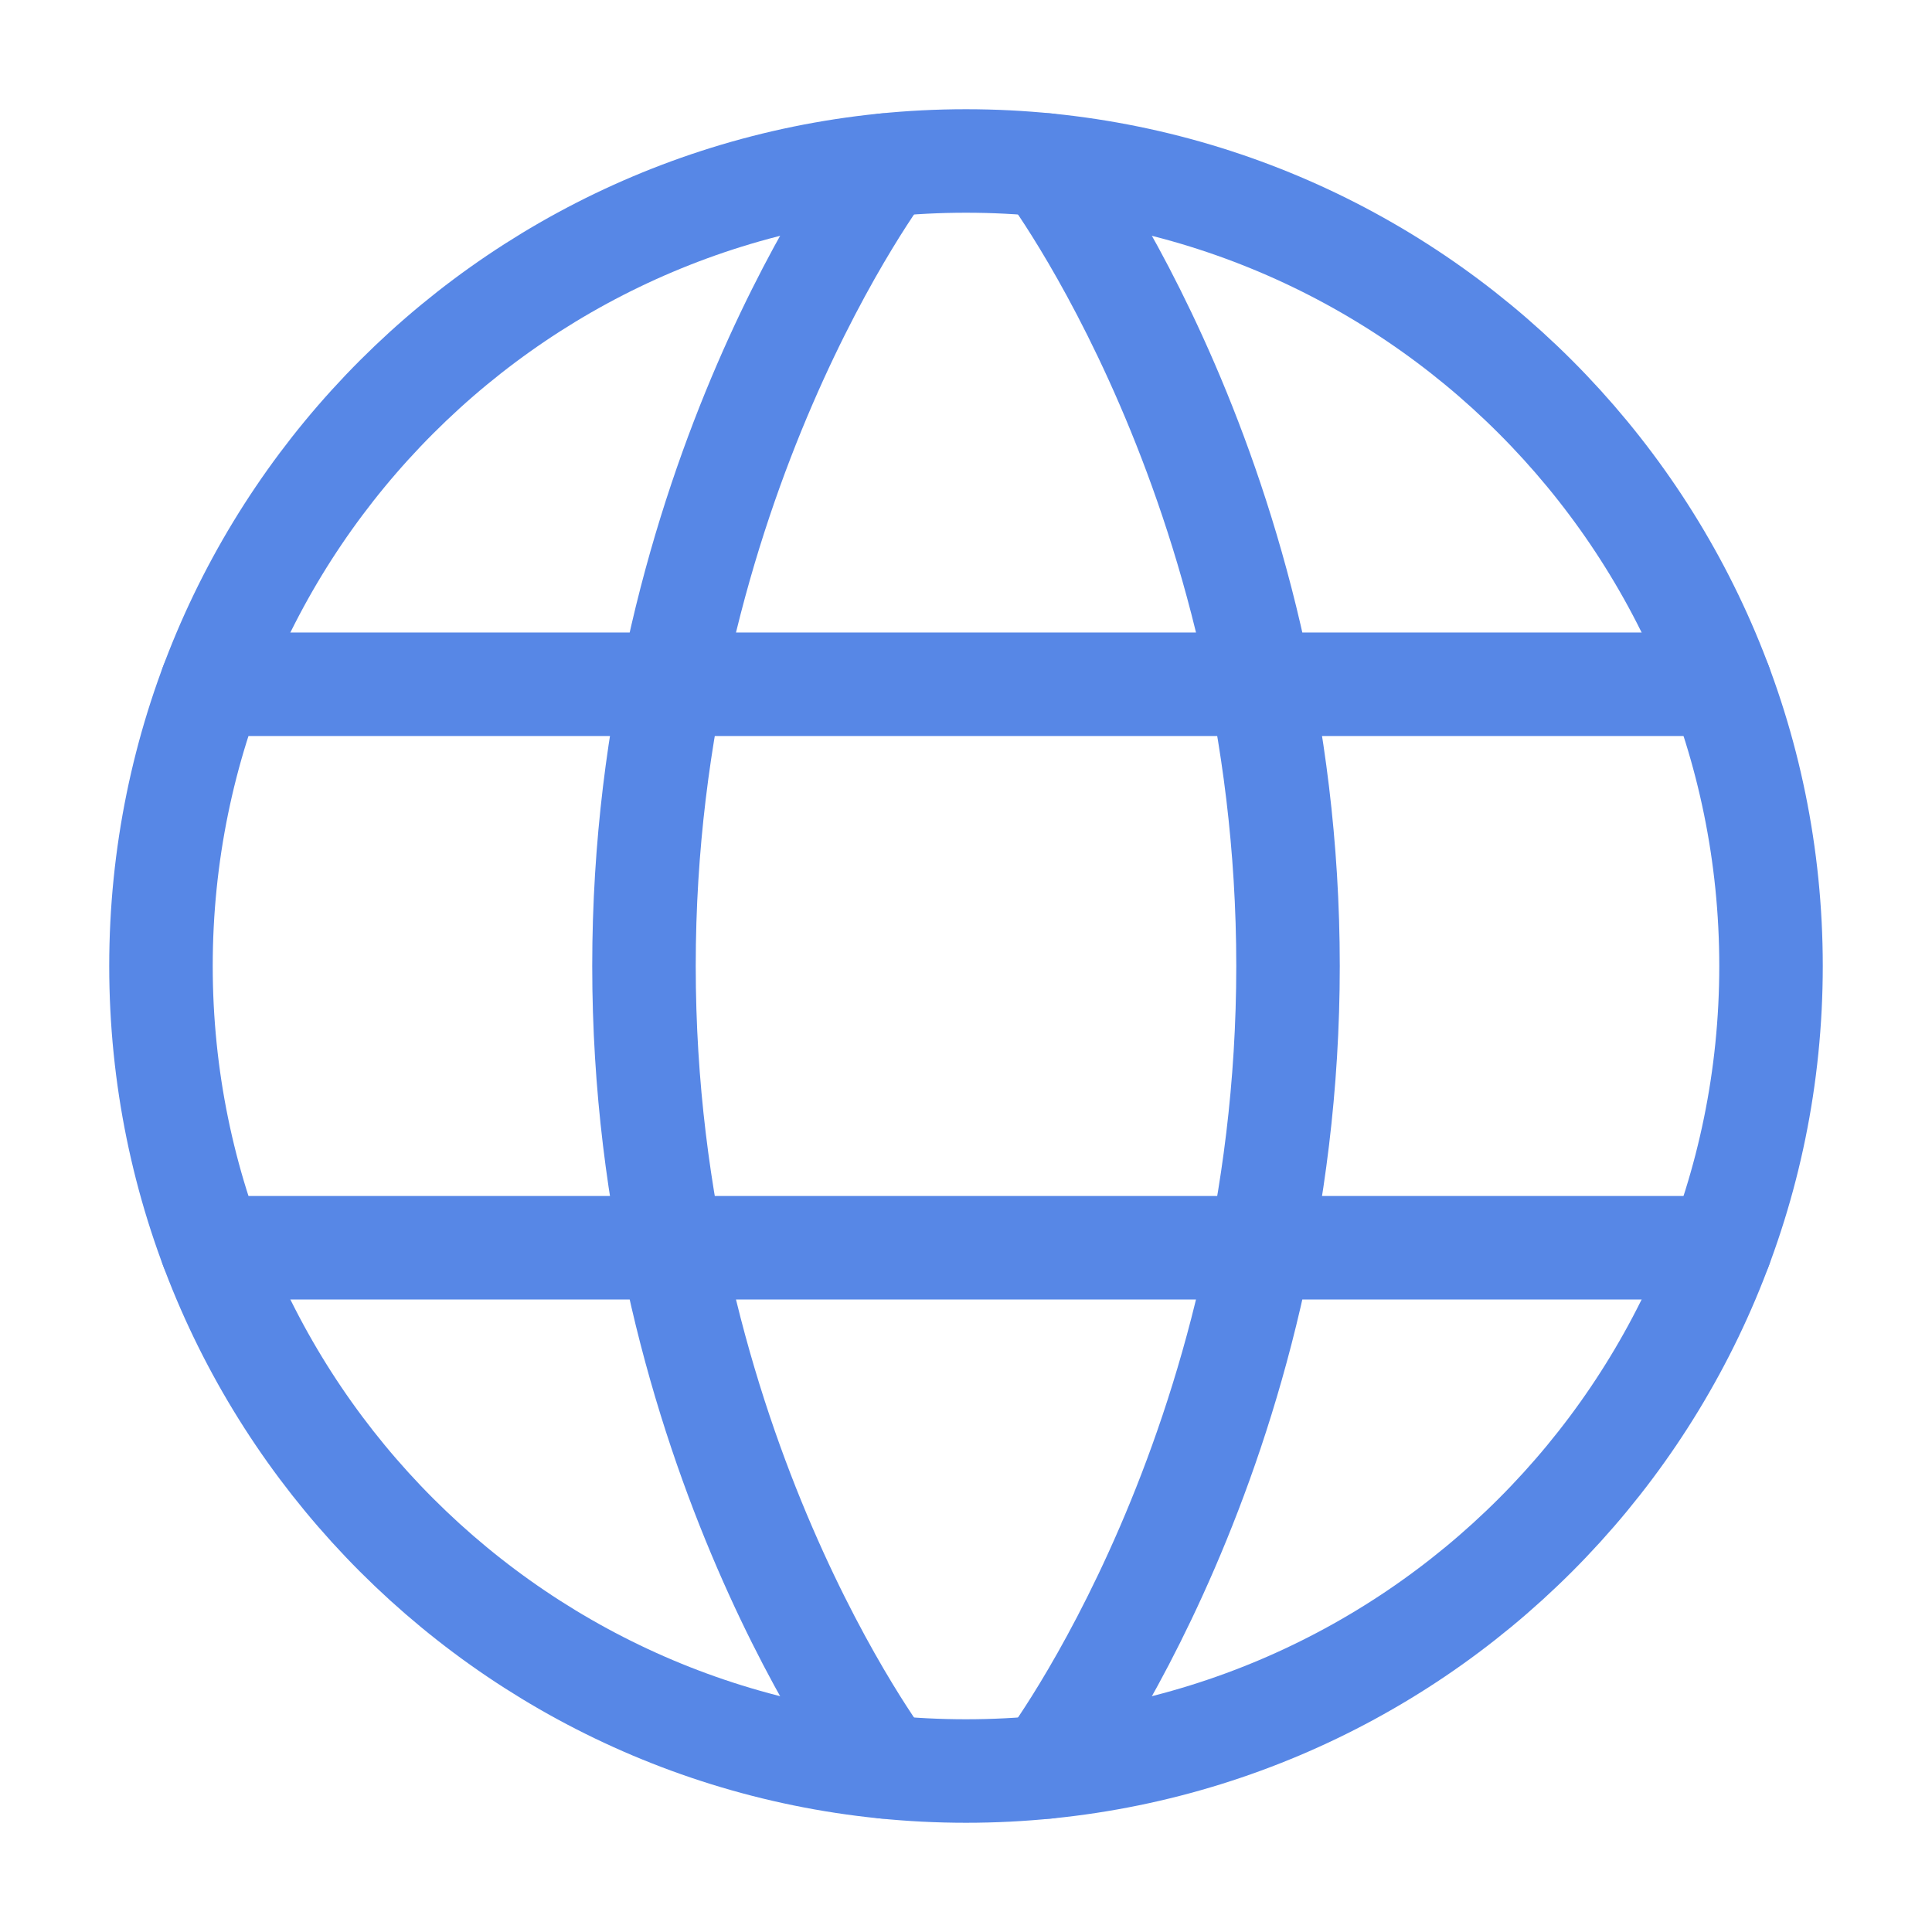 <svg width="28" height="28" viewBox="0 0 28 28" fill="none" xmlns="http://www.w3.org/2000/svg">
<path d="M2.333 14C2.333 20.444 7.557 25.667 14 25.667C20.444 25.667 25.667 20.444 25.667 14C25.667 7.556 20.444 2.333 14 2.333C7.557 2.333 2.333 7.556 2.333 14Z" stroke="#5787E6" stroke-width="1.5" stroke-linecap="round" stroke-linejoin="round"/>
<path d="M15.167 2.392C15.167 2.392 18.667 7 18.667 14C18.667 21 15.167 25.608 15.167 25.608M12.833 25.608C12.833 25.608 9.333 21 9.333 14C9.333 7 12.833 2.392 12.833 2.392M3.068 18.083H24.932M3.068 9.917H24.932" stroke="#5787E6" stroke-width="1.5" stroke-linecap="round" stroke-linejoin="round"/>
</svg>
